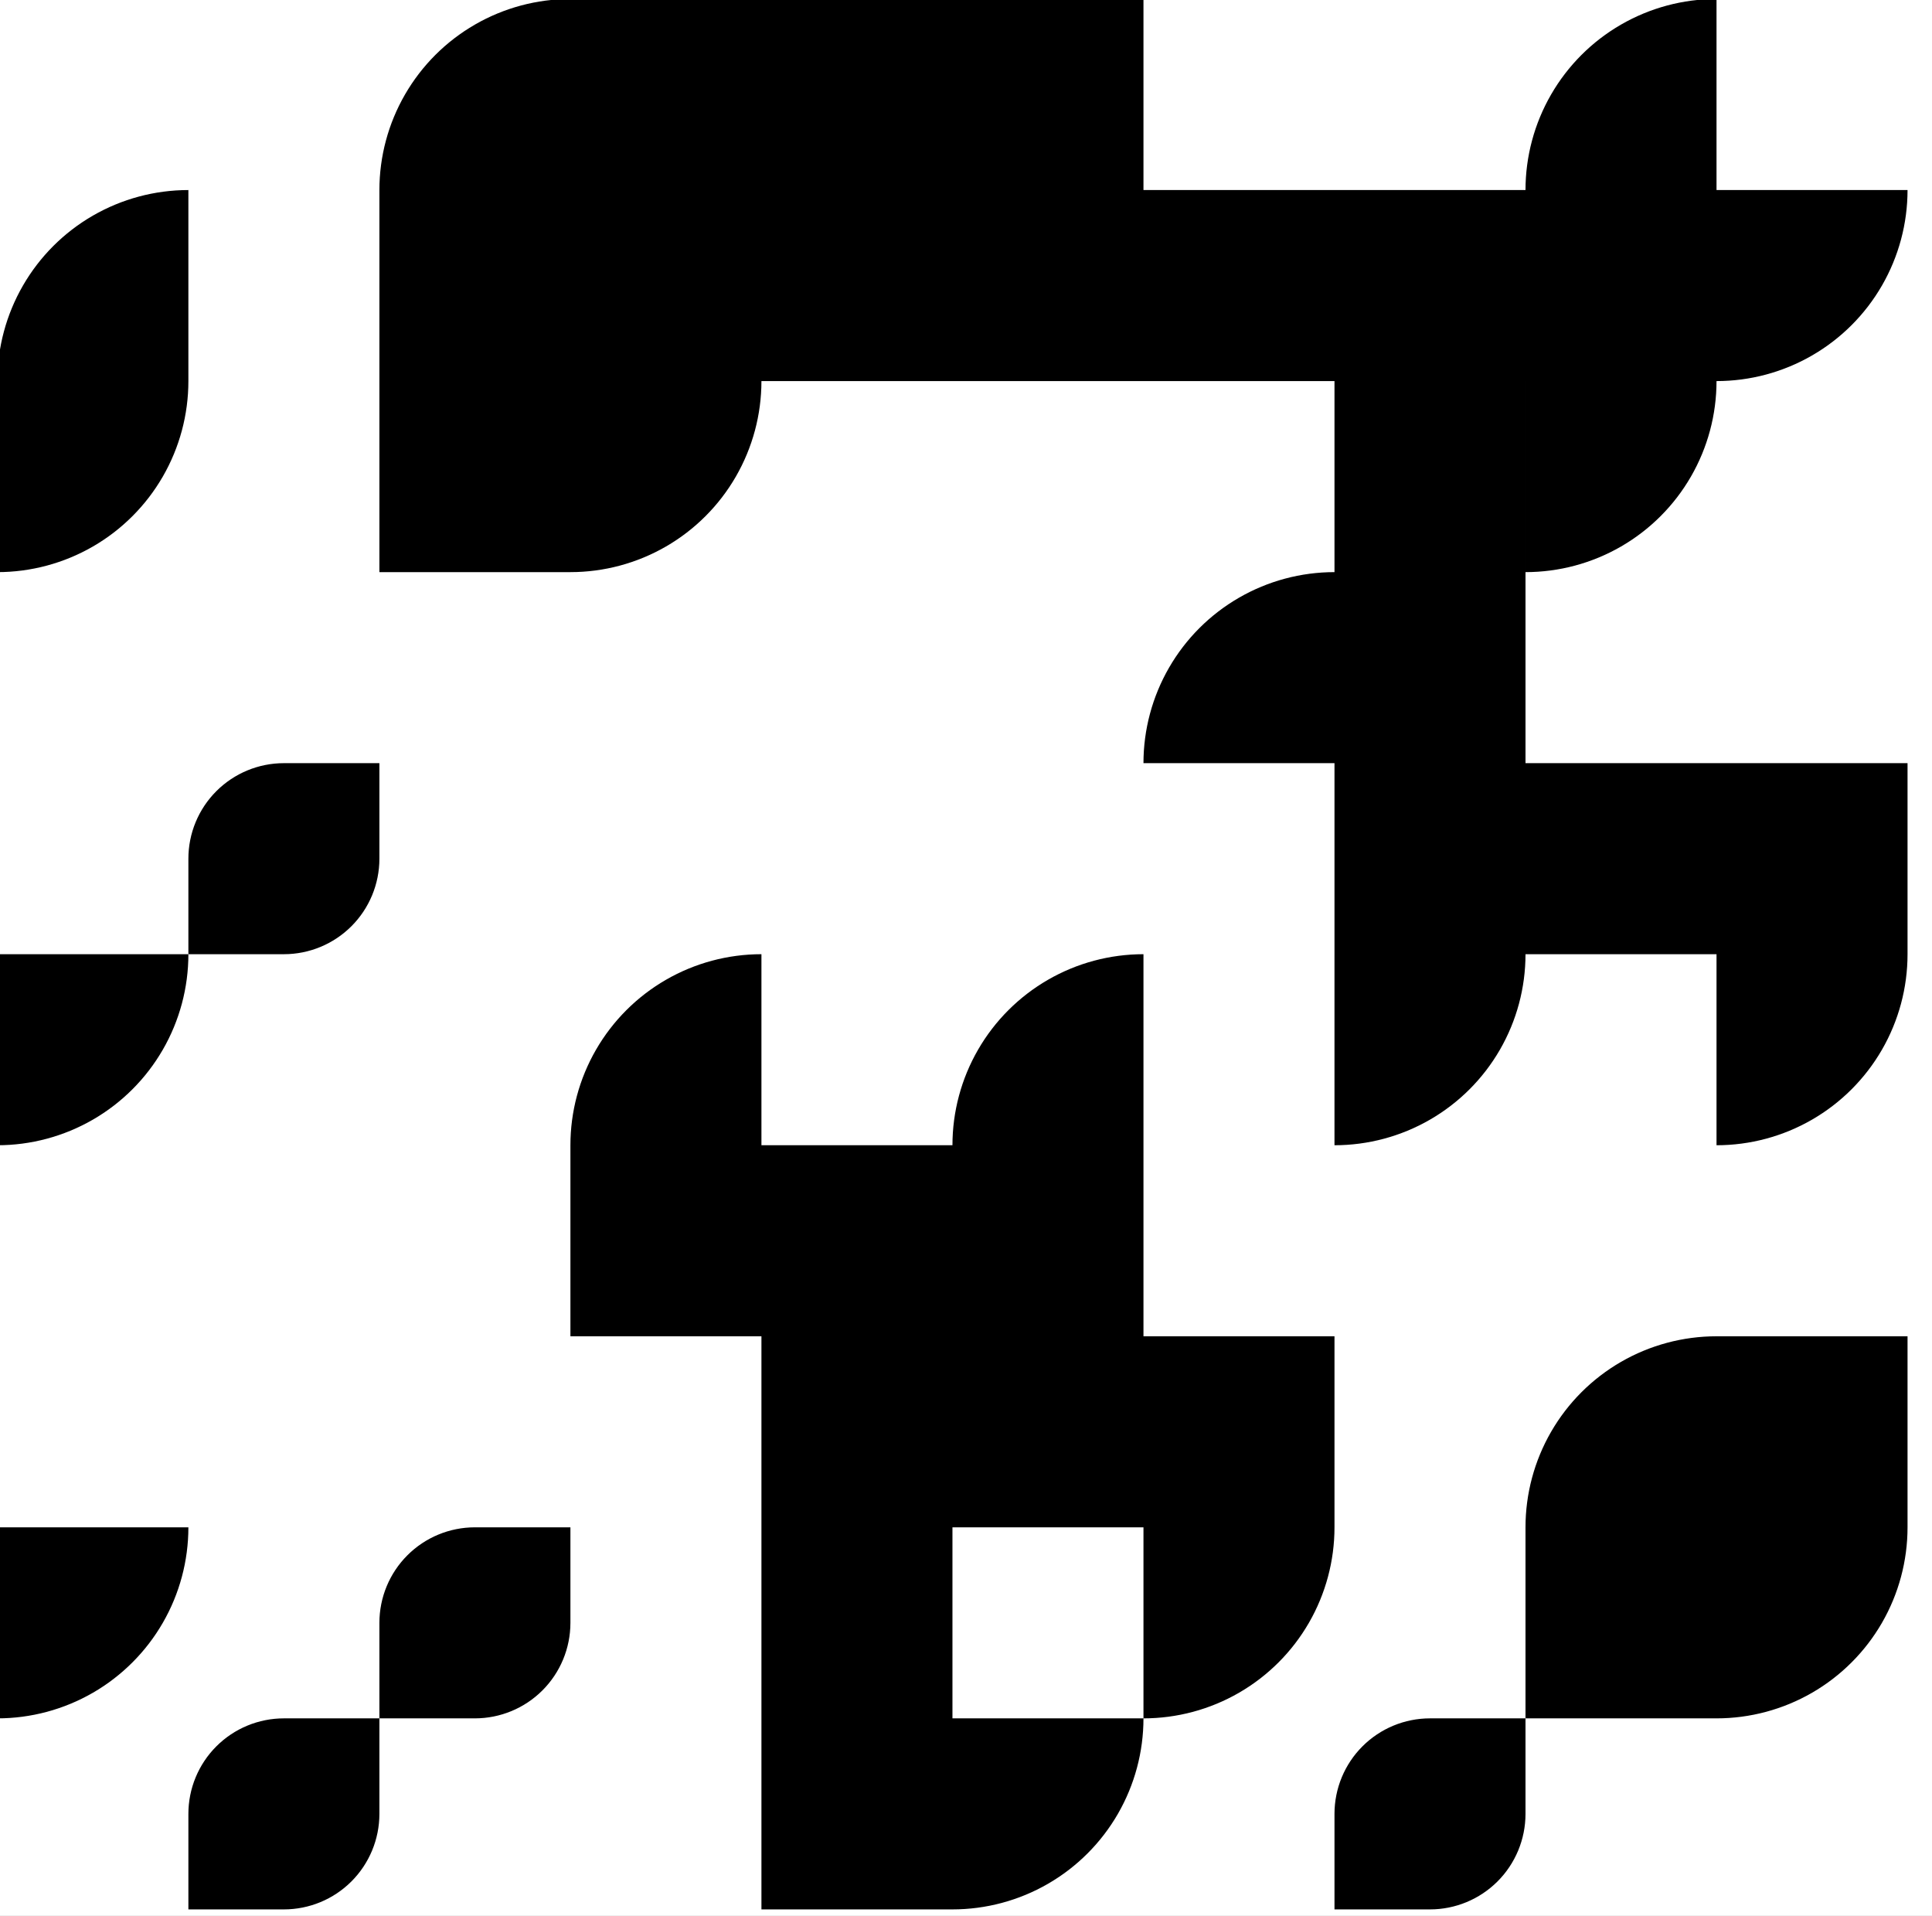<svg viewBox="157.193 157.073 141.6 140.4" xmlns:xlink="http://www.w3.org/1999/xlink" xmlns="http://www.w3.org/2000/svg" style="max-height: 500px" width="141.6" height="140.4"><rect x="157.193" y="157.073" width="141.6" height="140.4" fill="#808080" stroke="none"/><defs><clipPath id="clip-path-background-color-76"><rect height="300" width="300" y="0" x="0"/></clipPath><clipPath id="clip-path-dot-color-76"><path transform="rotate(90,136,10)" d="M 129 3v 7a 7 7, 0, 0, 0, 7 7h 7v -7a 7 7, 0, 0, 0, -7 -7"/><path transform="rotate(90,178,10)" d="M 171 3v 7a 7 7, 0, 0, 0, 7 7h 7v -7a 7 7, 0, 0, 0, -7 -7"/><path transform="rotate(-90,150,24)" d="M 143 17v 14h 14a 14 14, 0, 0, 0, -14 -14"/><rect transform="rotate(0,164,24)" height="14" width="14" y="17" x="157"/><path transform="rotate(-90,122,38)" d="M 115 31v 14h 14a 14 14, 0, 0, 0, -14 -14"/><rect transform="rotate(0,164,38)" height="14" width="14" y="31" x="157"/><path transform="rotate(90,178,38)" d="M 171 31v 14h 14a 14 14, 0, 0, 0, -14 -14"/><rect transform="rotate(0,122,52)" height="14" width="14" y="45" x="115"/><rect transform="rotate(0,136,52)" height="14" width="14" y="45" x="129"/><rect transform="rotate(0,136,66)" height="14" width="14" y="59" x="129"/><rect transform="rotate(0,150,66)" height="14" width="14" y="59" x="143"/><rect transform="rotate(0,164,66)" height="14" width="14" y="59" x="157"/><rect transform="rotate(0,150,80)" height="14" width="14" y="73" x="143"/><rect transform="rotate(0,164,80)" height="14" width="14" y="73" x="157"/><rect transform="rotate(0,178,80)" height="14" width="14" y="73" x="171"/><path transform="rotate(90,122,94)" d="M 115 87v 7a 7 7, 0, 0, 0, 7 7h 7v -7a 7 7, 0, 0, 0, -7 -7"/><rect transform="rotate(0,150,94)" height="14" width="14" y="87" x="143"/><rect transform="rotate(0,178,94)" height="14" width="14" y="87" x="171"/><path transform="rotate(-90,136,108)" d="M 129 101v 14h 14a 14 14, 0, 0, 0, -14 -14"/><rect transform="rotate(0,150,108)" height="14" width="14" y="101" x="143"/><rect transform="rotate(0,164,108)" height="14" width="14" y="101" x="157"/><path transform="rotate(90,178,108)" d="M 171 101v 14h 14a 14 14, 0, 0, 0, -14 -14"/><path transform="rotate(-90,52,122)" d="M 45 115v 14h 14a 14 14, 0, 0, 0, -14 -14"/><rect transform="rotate(0,66,122)" height="14" width="14" y="115" x="59"/><path transform="rotate(-90,94,122)" d="M 87 115v 14h 14a 14 14, 0, 0, 0, -14 -14"/><path transform="rotate(90,108,122)" d="M 101 115v 14h 14a 14 14, 0, 0, 0, -14 -14"/><path transform="rotate(90,136,122)" d="M 129 115v 14h 14a 14 14, 0, 0, 0, -14 -14"/><rect transform="rotate(0,164,122)" height="14" width="14" y="115" x="157"/><path transform="rotate(-90,248,122)" d="M 241 115v 14h 14a 14 14, 0, 0, 0, -14 -14"/><path transform="rotate(90,262,122)" d="M 255 115v 14h 14a 14 14, 0, 0, 0, -14 -14"/><path transform="rotate(-90,10,136)" d="M 3 129v 14h 14a 14 14, 0, 0, 0, -14 -14"/><rect transform="rotate(0,24,136)" height="14" width="14" y="129" x="17"/><rect transform="rotate(0,66,136)" height="14" width="14" y="129" x="59"/><rect transform="rotate(0,80,136)" height="14" width="14" y="129" x="73"/><path transform="rotate(-90,122,136)" d="M 115 129v 14h 14a 14 14, 0, 0, 0, -14 -14"/><path transform="rotate(-90,150,136)" d="M 143 129v 14h 14a 14 14, 0, 0, 0, -14 -14"/><rect transform="rotate(0,164,136)" height="14" width="14" y="129" x="157"/><path transform="rotate(90,178,136)" d="M 171 129v 14h 14a 14 14, 0, 0, 0, -14 -14"/><path transform="rotate(-90,206,136)" d="M 199 129v 14h 14a 14 14, 0, 0, 0, -14 -14"/><rect transform="rotate(0,220,136)" height="14" width="14" y="129" x="213"/><rect transform="rotate(0,234,136)" height="14" width="14" y="129" x="227"/><rect transform="rotate(0,248,136)" height="14" width="14" y="129" x="241"/><path transform="rotate(-90,290,136)" d="M 283 129v 14h 14a 14 14, 0, 0, 0, -14 -14"/><rect transform="rotate(0,24,150)" height="14" width="14" y="143" x="17"/><rect transform="rotate(0,38,150)" height="14" width="14" y="143" x="31"/><path transform="rotate(90,52,150)" d="M 45 143v 14h 14a 14 14, 0, 0, 0, -14 -14"/><rect transform="rotate(0,80,150)" height="14" width="14" y="143" x="73"/><path transform="rotate(90,94,150)" d="M 87 143v 14h 14a 14 14, 0, 0, 0, -14 -14"/><path transform="rotate(90,122,150)" d="M 115 143v 14h 14a 14 14, 0, 0, 0, -14 -14"/><path transform="rotate(90,150,150)" d="M 143 143v 14h 14a 14 14, 0, 0, 0, -14 -14"/><rect transform="rotate(0,220,150)" height="14" width="14" y="143" x="213"/><path transform="rotate(90,248,150)" d="M 241 143v 14h 14a 14 14, 0, 0, 0, -14 -14"/><path transform="rotate(90,290,150)" d="M 283 143v 14h 14a 14 14, 0, 0, 0, -14 -14"/><path transform="rotate(90,24,164)" d="M 17 157v 14h 14a 14 14, 0, 0, 0, -14 -14"/><path transform="rotate(-90,66,164)" d="M 59 157v 14h 14a 14 14, 0, 0, 0, -14 -14"/><rect transform="rotate(0,80,164)" height="14" width="14" y="157" x="73"/><path transform="rotate(-90,108,164)" d="M 101 157v 14h 14a 14 14, 0, 0, 0, -14 -14"/><path transform="rotate(-90,192,164)" d="M 185 157v 14h 14a 14 14, 0, 0, 0, -14 -14"/><rect transform="rotate(0,206,164)" height="14" width="14" y="157" x="199"/><rect transform="rotate(0,220,164)" height="14" width="14" y="157" x="213"/><rect transform="rotate(0,234,164)" height="14" width="14" y="157" x="227"/><path transform="rotate(-90,276,164)" d="M 269 157v 14h 14a 14 14, 0, 0, 0, -14 -14"/><path transform="rotate(90,10,178)" d="M 3 171v 7a 7 7, 0, 0, 0, 7 7h 7v -7a 7 7, 0, 0, 0, -7 -7"/><path transform="rotate(-90,52,178)" d="M 45 171v 14h 14a 14 14, 0, 0, 0, -14 -14"/><rect transform="rotate(0,66,178)" height="14" width="14" y="171" x="59"/><rect transform="rotate(0,80,178)" height="14" width="14" y="171" x="73"/><rect transform="rotate(0,94,178)" height="14" width="14" y="171" x="87"/><rect transform="rotate(0,108,178)" height="14" width="14" y="171" x="101"/><rect transform="rotate(0,122,178)" height="14" width="14" y="171" x="115"/><path transform="rotate(-90,164,178)" d="M 157 171v 14h 14a 14 14, 0, 0, 0, -14 -14"/><rect transform="rotate(0,192,178)" height="14" width="14" y="171" x="185"/><rect transform="rotate(0,206,178)" height="14" width="14" y="171" x="199"/><rect transform="rotate(0,220,178)" height="14" width="14" y="171" x="213"/><rect transform="rotate(0,234,178)" height="14" width="14" y="171" x="227"/><rect transform="rotate(0,248,178)" height="14" width="14" y="171" x="241"/><rect transform="rotate(0,262,178)" height="14" width="14" y="171" x="255"/><rect transform="rotate(0,276,178)" height="14" width="14" y="171" x="269"/><path transform="rotate(90,290,178)" d="M 283 171v 14h 14a 14 14, 0, 0, 0, -14 -14"/><rect transform="rotate(0,122,192)" height="14" width="14" y="185" x="115"/><rect transform="rotate(0,136,192)" height="14" width="14" y="185" x="129"/><rect transform="rotate(0,150,192)" height="14" width="14" y="185" x="143"/><path transform="rotate(90,164,192)" d="M 157 185v 14h 14a 14 14, 0, 0, 0, -14 -14"/><rect transform="rotate(0,192,192)" height="14" width="14" y="185" x="185"/><path transform="rotate(90,206,192)" d="M 199 185v 14h 14a 14 14, 0, 0, 0, -14 -14"/><rect transform="rotate(0,262,192)" height="14" width="14" y="185" x="255"/><path transform="rotate(90,276,192)" d="M 269 185v 14h 14a 14 14, 0, 0, 0, -14 -14"/><rect transform="rotate(0,122,206)" height="14" width="14" y="199" x="115"/><rect transform="rotate(0,136,206)" height="14" width="14" y="199" x="129"/><path transform="rotate(90,150,206)" d="M 143 199v 14h 14a 14 14, 0, 0, 0, -14 -14"/><path transform="rotate(-90,248,206)" d="M 241 199v 14h 14a 14 14, 0, 0, 0, -14 -14"/><rect transform="rotate(0,262,206)" height="14" width="14" y="199" x="255"/><path transform="rotate(90,178,220)" d="M 171 213v 7a 7 7, 0, 0, 0, 7 7h 7v -7a 7 7, 0, 0, 0, -7 -7"/><rect transform="rotate(0,262,220)" height="14" width="14" y="213" x="255"/><rect transform="rotate(0,276,220)" height="14" width="14" y="213" x="269"/><rect transform="rotate(0,290,220)" height="14" width="14" y="213" x="283"/><path transform="rotate(-90,122,234)" d="M 115 227v 14h 14a 14 14, 0, 0, 0, -14 -14"/><path transform="rotate(-90,150,234)" d="M 143 227v 14h 14a 14 14, 0, 0, 0, -14 -14"/><path transform="rotate(90,164,234)" d="M 157 227v 14h 14a 14 14, 0, 0, 0, -14 -14"/><path transform="rotate(-90,206,234)" d="M 199 227v 14h 14a 14 14, 0, 0, 0, -14 -14"/><path transform="rotate(-90,234,234)" d="M 227 227v 14h 14a 14 14, 0, 0, 0, -14 -14"/><path transform="rotate(90,262,234)" d="M 255 227v 14h 14a 14 14, 0, 0, 0, -14 -14"/><path transform="rotate(90,290,234)" d="M 283 227v 14h 14a 14 14, 0, 0, 0, -14 -14"/><rect transform="rotate(0,122,248)" height="14" width="14" y="241" x="115"/><rect transform="rotate(0,136,248)" height="14" width="14" y="241" x="129"/><rect transform="rotate(0,206,248)" height="14" width="14" y="241" x="199"/><rect transform="rotate(0,220,248)" height="14" width="14" y="241" x="213"/><rect transform="rotate(0,234,248)" height="14" width="14" y="241" x="227"/><rect transform="rotate(0,136,262)" height="14" width="14" y="255" x="129"/><rect transform="rotate(0,150,262)" height="14" width="14" y="255" x="143"/><rect transform="rotate(0,220,262)" height="14" width="14" y="255" x="213"/><rect transform="rotate(0,234,262)" height="14" width="14" y="255" x="227"/><rect transform="rotate(0,248,262)" height="14" width="14" y="255" x="241"/><path transform="rotate(-90,276,262)" d="M 269 255v 14h 14a 14 14, 0, 0, 0, -14 -14"/><rect transform="rotate(0,290,262)" height="14" width="14" y="255" x="283"/><rect transform="rotate(0,136,276)" height="14" width="14" y="269" x="129"/><rect transform="rotate(0,150,276)" height="14" width="14" y="269" x="143"/><path transform="rotate(90,164,276)" d="M 157 269v 14h 14a 14 14, 0, 0, 0, -14 -14"/><path transform="rotate(90,192,276)" d="M 185 269v 7a 7 7, 0, 0, 0, 7 7h 7v -7a 7 7, 0, 0, 0, -7 -7"/><rect transform="rotate(0,220,276)" height="14" width="14" y="269" x="213"/><path transform="rotate(90,248,276)" d="M 241 269v 14h 14a 14 14, 0, 0, 0, -14 -14"/><rect transform="rotate(0,276,276)" height="14" width="14" y="269" x="269"/><path transform="rotate(90,290,276)" d="M 283 269v 14h 14a 14 14, 0, 0, 0, -14 -14"/><path transform="rotate(90,136,290)" d="M 129 283v 14h 14a 14 14, 0, 0, 0, -14 -14"/><path transform="rotate(90,178,290)" d="M 171 283v 7a 7 7, 0, 0, 0, 7 7h 7v -7a 7 7, 0, 0, 0, -7 -7"/><rect transform="rotate(0,220,290)" height="14" width="14" y="283" x="213"/><path transform="rotate(90,234,290)" d="M 227 283v 14h 14a 14 14, 0, 0, 0, -14 -14"/><path transform="rotate(90,262,290)" d="M 255 283v 7a 7 7, 0, 0, 0, 7 7h 7v -7a 7 7, 0, 0, 0, -7 -7"/></clipPath><clipPath id="clip-path-corners-square-color-0-0-76"><path transform="rotate(-90,10,10)" d="M 3 3v 14h 14a 14 14, 0, 0, 0, -14 -14"/><rect transform="rotate(0,24,10)" height="14" width="14" y="3" x="17"/><rect transform="rotate(0,38,10)" height="14" width="14" y="3" x="31"/><rect transform="rotate(0,52,10)" height="14" width="14" y="3" x="45"/><rect transform="rotate(0,66,10)" height="14" width="14" y="3" x="59"/><rect transform="rotate(0,80,10)" height="14" width="14" y="3" x="73"/><rect transform="rotate(0,94,10)" height="14" width="14" y="3" x="87"/><rect transform="rotate(0,10,24)" height="14" width="14" y="17" x="3"/><rect transform="rotate(0,94,24)" height="14" width="14" y="17" x="87"/><rect transform="rotate(0,10,38)" height="14" width="14" y="31" x="3"/><rect transform="rotate(0,94,38)" height="14" width="14" y="31" x="87"/><rect transform="rotate(0,10,52)" height="14" width="14" y="45" x="3"/><rect transform="rotate(0,94,52)" height="14" width="14" y="45" x="87"/><rect transform="rotate(0,10,66)" height="14" width="14" y="59" x="3"/><rect transform="rotate(0,94,66)" height="14" width="14" y="59" x="87"/><rect transform="rotate(0,10,80)" height="14" width="14" y="73" x="3"/><rect transform="rotate(0,94,80)" height="14" width="14" y="73" x="87"/><rect transform="rotate(0,10,94)" height="14" width="14" y="87" x="3"/><rect transform="rotate(0,24,94)" height="14" width="14" y="87" x="17"/><rect transform="rotate(0,38,94)" height="14" width="14" y="87" x="31"/><rect transform="rotate(0,52,94)" height="14" width="14" y="87" x="45"/><rect transform="rotate(0,66,94)" height="14" width="14" y="87" x="59"/><rect transform="rotate(0,80,94)" height="14" width="14" y="87" x="73"/><path transform="rotate(90,94,94)" d="M 87 87v 14h 14a 14 14, 0, 0, 0, -14 -14"/></clipPath><clipPath id="clip-path-corners-dot-color-0-0-76"><path transform="rotate(-90,38,38)" d="M 31 31v 14h 14a 14 14, 0, 0, 0, -14 -14"/><rect transform="rotate(0,52,38)" height="14" width="14" y="31" x="45"/><rect transform="rotate(0,66,38)" height="14" width="14" y="31" x="59"/><rect transform="rotate(0,38,52)" height="14" width="14" y="45" x="31"/><rect transform="rotate(0,52,52)" height="14" width="14" y="45" x="45"/><rect transform="rotate(0,66,52)" height="14" width="14" y="45" x="59"/><rect transform="rotate(0,38,66)" height="14" width="14" y="59" x="31"/><rect transform="rotate(0,52,66)" height="14" width="14" y="59" x="45"/><path transform="rotate(90,66,66)" d="M 59 59v 14h 14a 14 14, 0, 0, 0, -14 -14"/></clipPath><clipPath id="clip-path-corners-square-color-1-0-76"><path transform="rotate(-90,206,10)" d="M 199 3v 14h 14a 14 14, 0, 0, 0, -14 -14"/><rect transform="rotate(0,220,10)" height="14" width="14" y="3" x="213"/><rect transform="rotate(0,234,10)" height="14" width="14" y="3" x="227"/><rect transform="rotate(0,248,10)" height="14" width="14" y="3" x="241"/><rect transform="rotate(0,262,10)" height="14" width="14" y="3" x="255"/><rect transform="rotate(0,276,10)" height="14" width="14" y="3" x="269"/><rect transform="rotate(0,290,10)" height="14" width="14" y="3" x="283"/><rect transform="rotate(0,206,24)" height="14" width="14" y="17" x="199"/><rect transform="rotate(0,290,24)" height="14" width="14" y="17" x="283"/><rect transform="rotate(0,206,38)" height="14" width="14" y="31" x="199"/><rect transform="rotate(0,290,38)" height="14" width="14" y="31" x="283"/><rect transform="rotate(0,206,52)" height="14" width="14" y="45" x="199"/><rect transform="rotate(0,290,52)" height="14" width="14" y="45" x="283"/><rect transform="rotate(0,206,66)" height="14" width="14" y="59" x="199"/><rect transform="rotate(0,290,66)" height="14" width="14" y="59" x="283"/><rect transform="rotate(0,206,80)" height="14" width="14" y="73" x="199"/><rect transform="rotate(0,290,80)" height="14" width="14" y="73" x="283"/><rect transform="rotate(0,206,94)" height="14" width="14" y="87" x="199"/><rect transform="rotate(0,220,94)" height="14" width="14" y="87" x="213"/><rect transform="rotate(0,234,94)" height="14" width="14" y="87" x="227"/><rect transform="rotate(0,248,94)" height="14" width="14" y="87" x="241"/><rect transform="rotate(0,262,94)" height="14" width="14" y="87" x="255"/><rect transform="rotate(0,276,94)" height="14" width="14" y="87" x="269"/><path transform="rotate(90,290,94)" d="M 283 87v 14h 14a 14 14, 0, 0, 0, -14 -14"/></clipPath><clipPath id="clip-path-corners-dot-color-1-0-76"><path transform="rotate(-90,234,38)" d="M 227 31v 14h 14a 14 14, 0, 0, 0, -14 -14"/><rect transform="rotate(0,248,38)" height="14" width="14" y="31" x="241"/><rect transform="rotate(0,262,38)" height="14" width="14" y="31" x="255"/><rect transform="rotate(0,234,52)" height="14" width="14" y="45" x="227"/><rect transform="rotate(0,248,52)" height="14" width="14" y="45" x="241"/><rect transform="rotate(0,262,52)" height="14" width="14" y="45" x="255"/><rect transform="rotate(0,234,66)" height="14" width="14" y="59" x="227"/><rect transform="rotate(0,248,66)" height="14" width="14" y="59" x="241"/><path transform="rotate(90,262,66)" d="M 255 59v 14h 14a 14 14, 0, 0, 0, -14 -14"/></clipPath><clipPath id="clip-path-corners-square-color-0-1-76"><path transform="rotate(-90,10,206)" d="M 3 199v 14h 14a 14 14, 0, 0, 0, -14 -14"/><rect transform="rotate(0,24,206)" height="14" width="14" y="199" x="17"/><rect transform="rotate(0,38,206)" height="14" width="14" y="199" x="31"/><rect transform="rotate(0,52,206)" height="14" width="14" y="199" x="45"/><rect transform="rotate(0,66,206)" height="14" width="14" y="199" x="59"/><rect transform="rotate(0,80,206)" height="14" width="14" y="199" x="73"/><rect transform="rotate(0,94,206)" height="14" width="14" y="199" x="87"/><rect transform="rotate(0,10,220)" height="14" width="14" y="213" x="3"/><rect transform="rotate(0,94,220)" height="14" width="14" y="213" x="87"/><rect transform="rotate(0,10,234)" height="14" width="14" y="227" x="3"/><rect transform="rotate(0,94,234)" height="14" width="14" y="227" x="87"/><rect transform="rotate(0,10,248)" height="14" width="14" y="241" x="3"/><rect transform="rotate(0,94,248)" height="14" width="14" y="241" x="87"/><rect transform="rotate(0,10,262)" height="14" width="14" y="255" x="3"/><rect transform="rotate(0,94,262)" height="14" width="14" y="255" x="87"/><rect transform="rotate(0,10,276)" height="14" width="14" y="269" x="3"/><rect transform="rotate(0,94,276)" height="14" width="14" y="269" x="87"/><rect transform="rotate(0,10,290)" height="14" width="14" y="283" x="3"/><rect transform="rotate(0,24,290)" height="14" width="14" y="283" x="17"/><rect transform="rotate(0,38,290)" height="14" width="14" y="283" x="31"/><rect transform="rotate(0,52,290)" height="14" width="14" y="283" x="45"/><rect transform="rotate(0,66,290)" height="14" width="14" y="283" x="59"/><rect transform="rotate(0,80,290)" height="14" width="14" y="283" x="73"/><path transform="rotate(90,94,290)" d="M 87 283v 14h 14a 14 14, 0, 0, 0, -14 -14"/></clipPath><clipPath id="clip-path-corners-dot-color-0-1-76"><path transform="rotate(-90,38,234)" d="M 31 227v 14h 14a 14 14, 0, 0, 0, -14 -14"/><rect transform="rotate(0,52,234)" height="14" width="14" y="227" x="45"/><rect transform="rotate(0,66,234)" height="14" width="14" y="227" x="59"/><rect transform="rotate(0,38,248)" height="14" width="14" y="241" x="31"/><rect transform="rotate(0,52,248)" height="14" width="14" y="241" x="45"/><rect transform="rotate(0,66,248)" height="14" width="14" y="241" x="59"/><rect transform="rotate(0,38,262)" height="14" width="14" y="255" x="31"/><rect transform="rotate(0,52,262)" height="14" width="14" y="255" x="45"/><path transform="rotate(90,66,262)" d="M 59 255v 14h 14a 14 14, 0, 0, 0, -14 -14"/></clipPath></defs><rect fill="#ffffff" clip-path="url('#clip-path-background-color-76')" width="300" height="300" y="0" x="0"/><rect fill="#000000" clip-path="url('#clip-path-dot-color-76')" width="300" height="300" y="0" x="0"/><rect fill="#000000" clip-path="url('#clip-path-corners-square-color-0-0-76')" width="98" height="98" y="3" x="3"/><rect fill="#000000" clip-path="url('#clip-path-corners-dot-color-0-0-76')" width="42" height="42" y="31" x="31"/><rect fill="#000000" clip-path="url('#clip-path-corners-square-color-1-0-76')" width="98" height="98" y="3" x="199"/><rect fill="#000000" clip-path="url('#clip-path-corners-dot-color-1-0-76')" width="42" height="42" y="31" x="227"/><rect fill="#000000" clip-path="url('#clip-path-corners-square-color-0-1-76')" width="98" height="98" y="199" x="3"/><rect fill="#000000" clip-path="url('#clip-path-corners-dot-color-0-1-76')" width="42" height="42" y="227" x="31"/></svg>